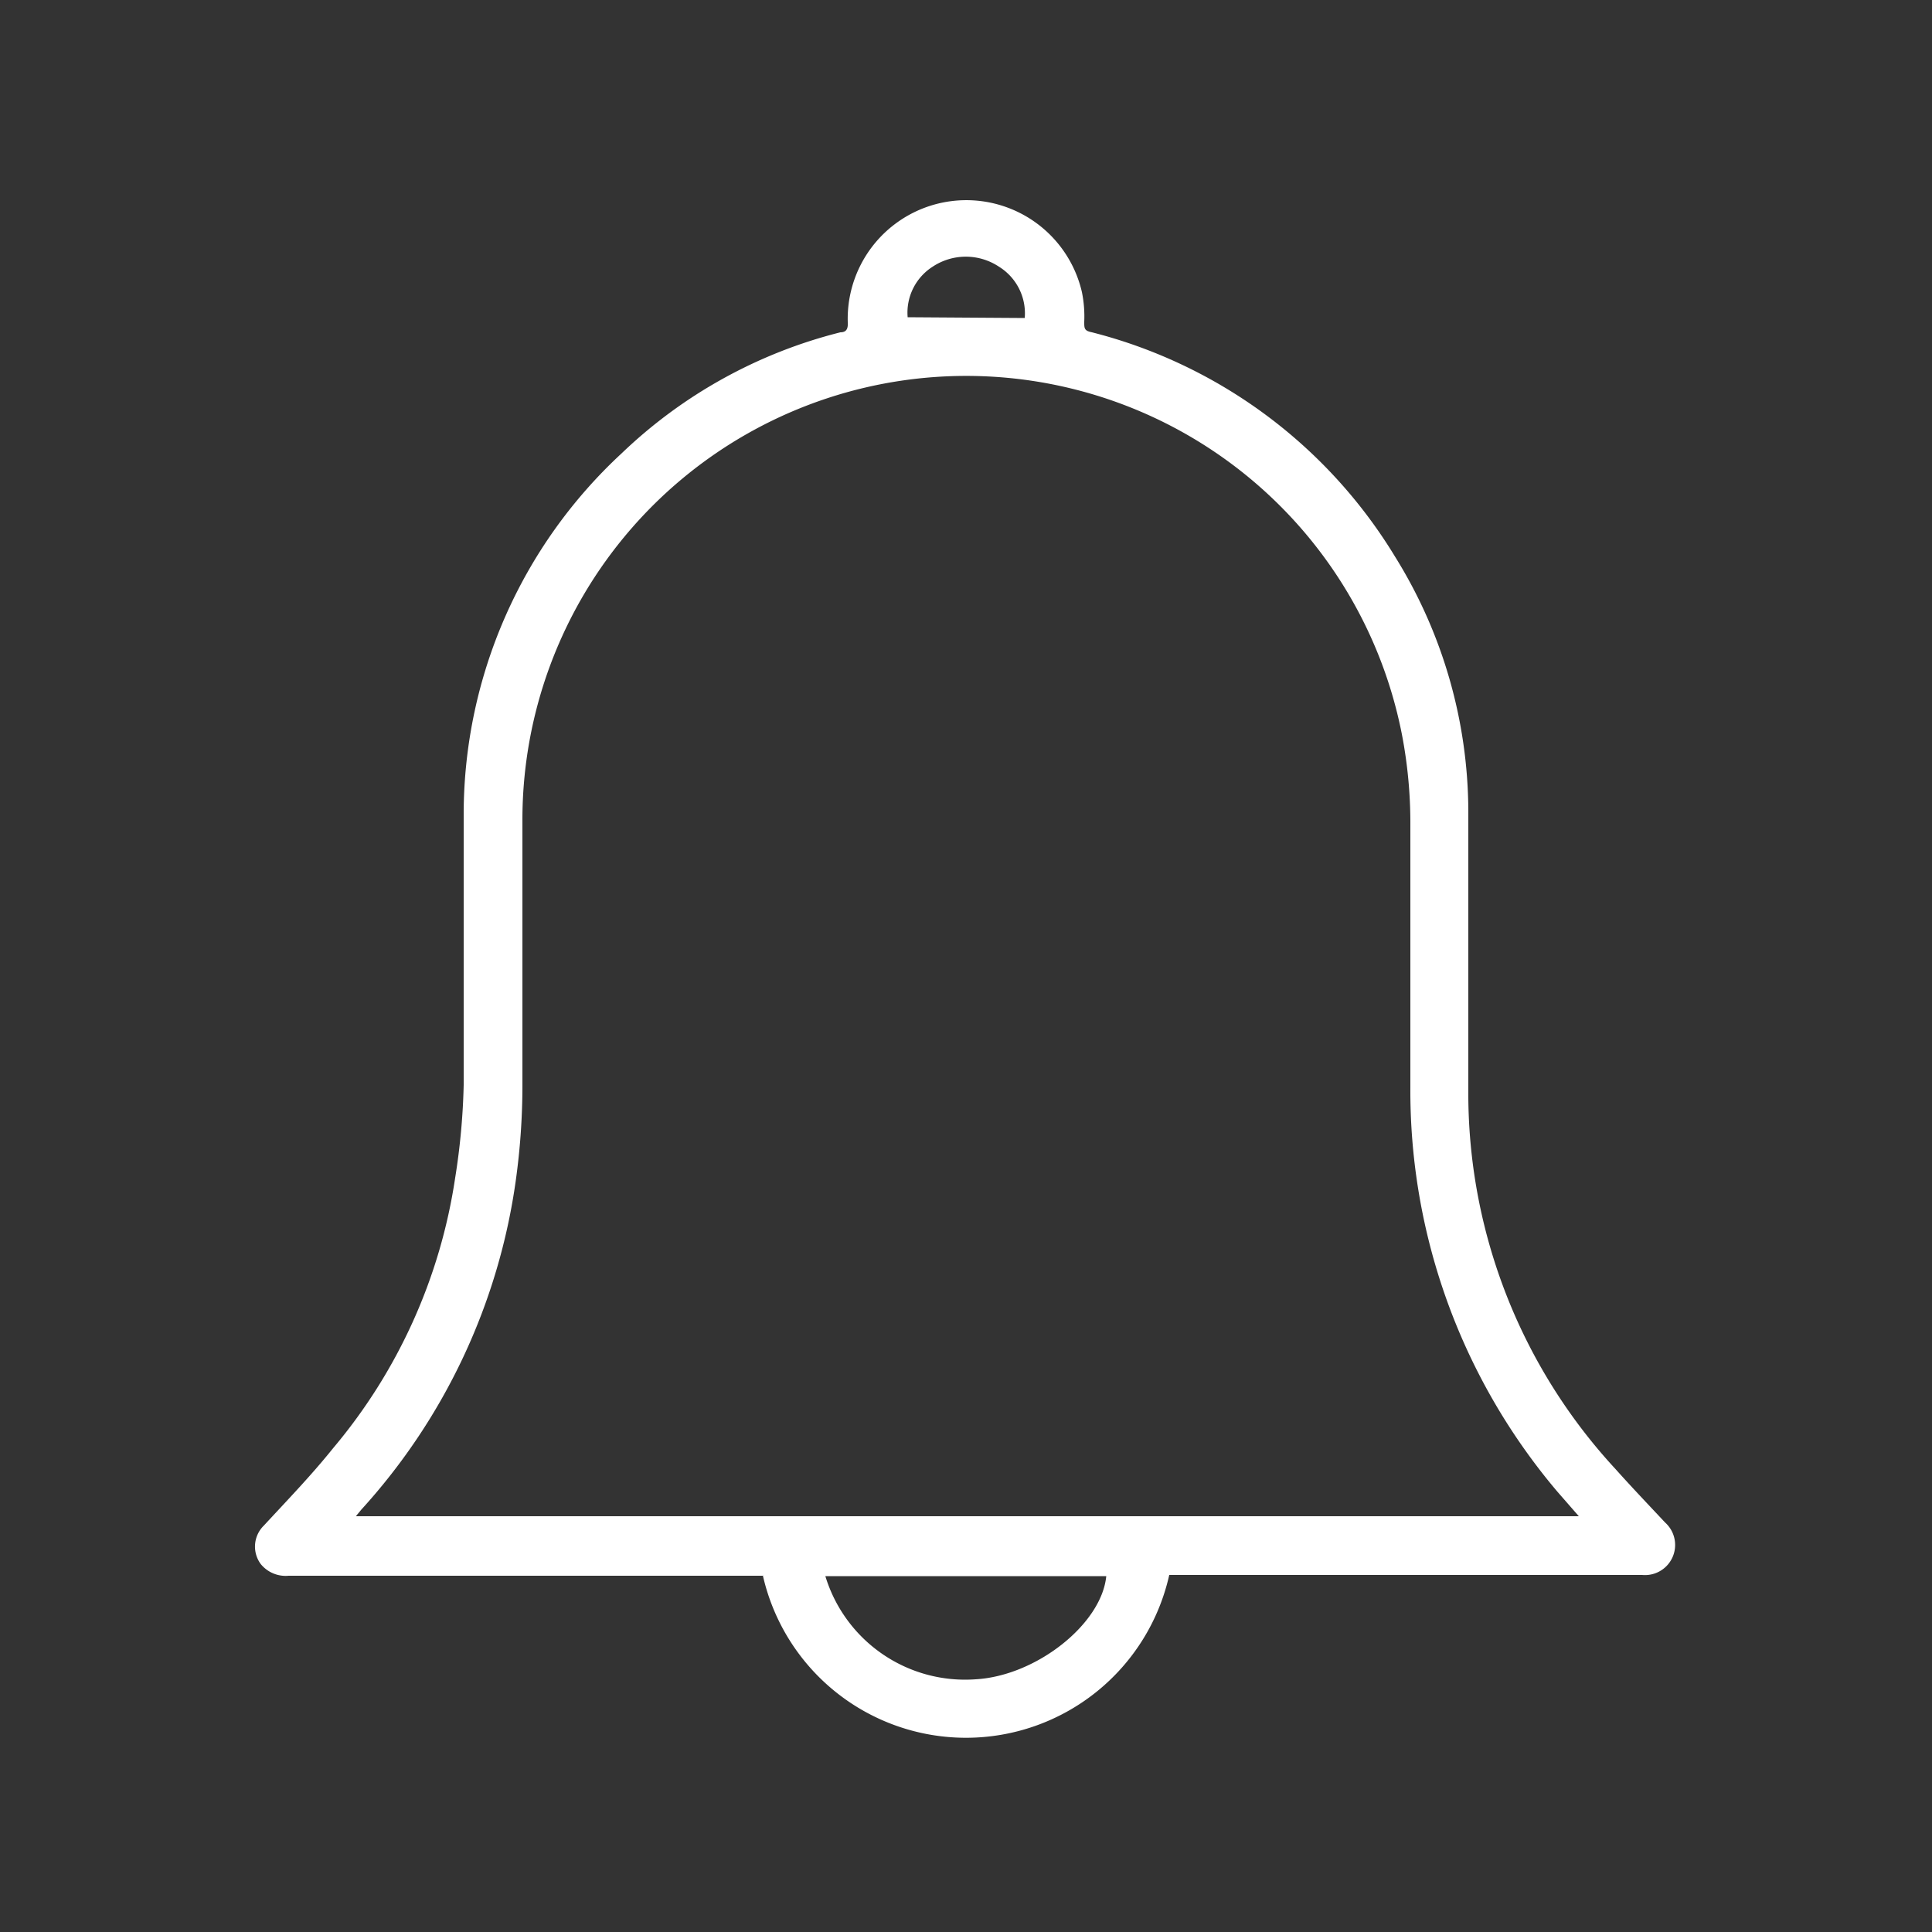 <svg xmlns="http://www.w3.org/2000/svg" viewBox="0 0 50 50"><rect x="0" y="0" width="50" height="50" fill="#333333" stroke="none"/><defs><style>.cls-1{fill:#fff;}</style></defs><title>icon_notice3</title><g id="icon_notice"><path class="cls-1" d="M19.74,40.78H7.47a.83.83,0,0,1-.72-.3.76.76,0,0,1,.08-1c.6-.65,1.22-1.29,1.79-2a14.07,14.07,0,0,0,3.16-7A17.58,17.58,0,0,0,12,28.08c0-2.35,0-4.7,0-7.06a12.73,12.73,0,0,1,4.08-9.28A12.62,12.62,0,0,1,21.75,8.6c.16,0,.2-.1.19-.26A3.07,3.07,0,0,1,28,7.56a3.16,3.16,0,0,1,.06.77c0,.17,0,.23.2.27A12.9,12.9,0,0,1,36.1,14.4,12.53,12.53,0,0,1,38,21c0,2.47,0,4.94,0,7.4a14.32,14.32,0,0,0,3.81,9.62c.42.47.85.92,1.28,1.38a.78.78,0,0,1-.59,1.36H30.26a5.39,5.39,0,0,1-10.52,0Zm21.12-1.54-.55-.63c-.17-.2-.34-.41-.5-.62a16.05,16.05,0,0,1-3.31-9.85q0-3.41,0-6.81A12.11,12.11,0,0,0,36.28,19,11.49,11.49,0,0,0,23.41,9.84a11.49,11.49,0,0,0-9.89,11.39c0,2.3,0,4.61,0,6.91a17.8,17.8,0,0,1-.17,2.4,15.92,15.92,0,0,1-4,8.53l-.14.17Zm-19.5,1.55a3.78,3.78,0,0,0,3.89,2.67c1.57-.09,3.26-1.43,3.38-2.67ZM26.52,8.23a1.42,1.42,0,0,0-.67-1.33,1.55,1.55,0,0,0-1.71,0,1.41,1.41,0,0,0-.65,1.31Z"/></g></svg>